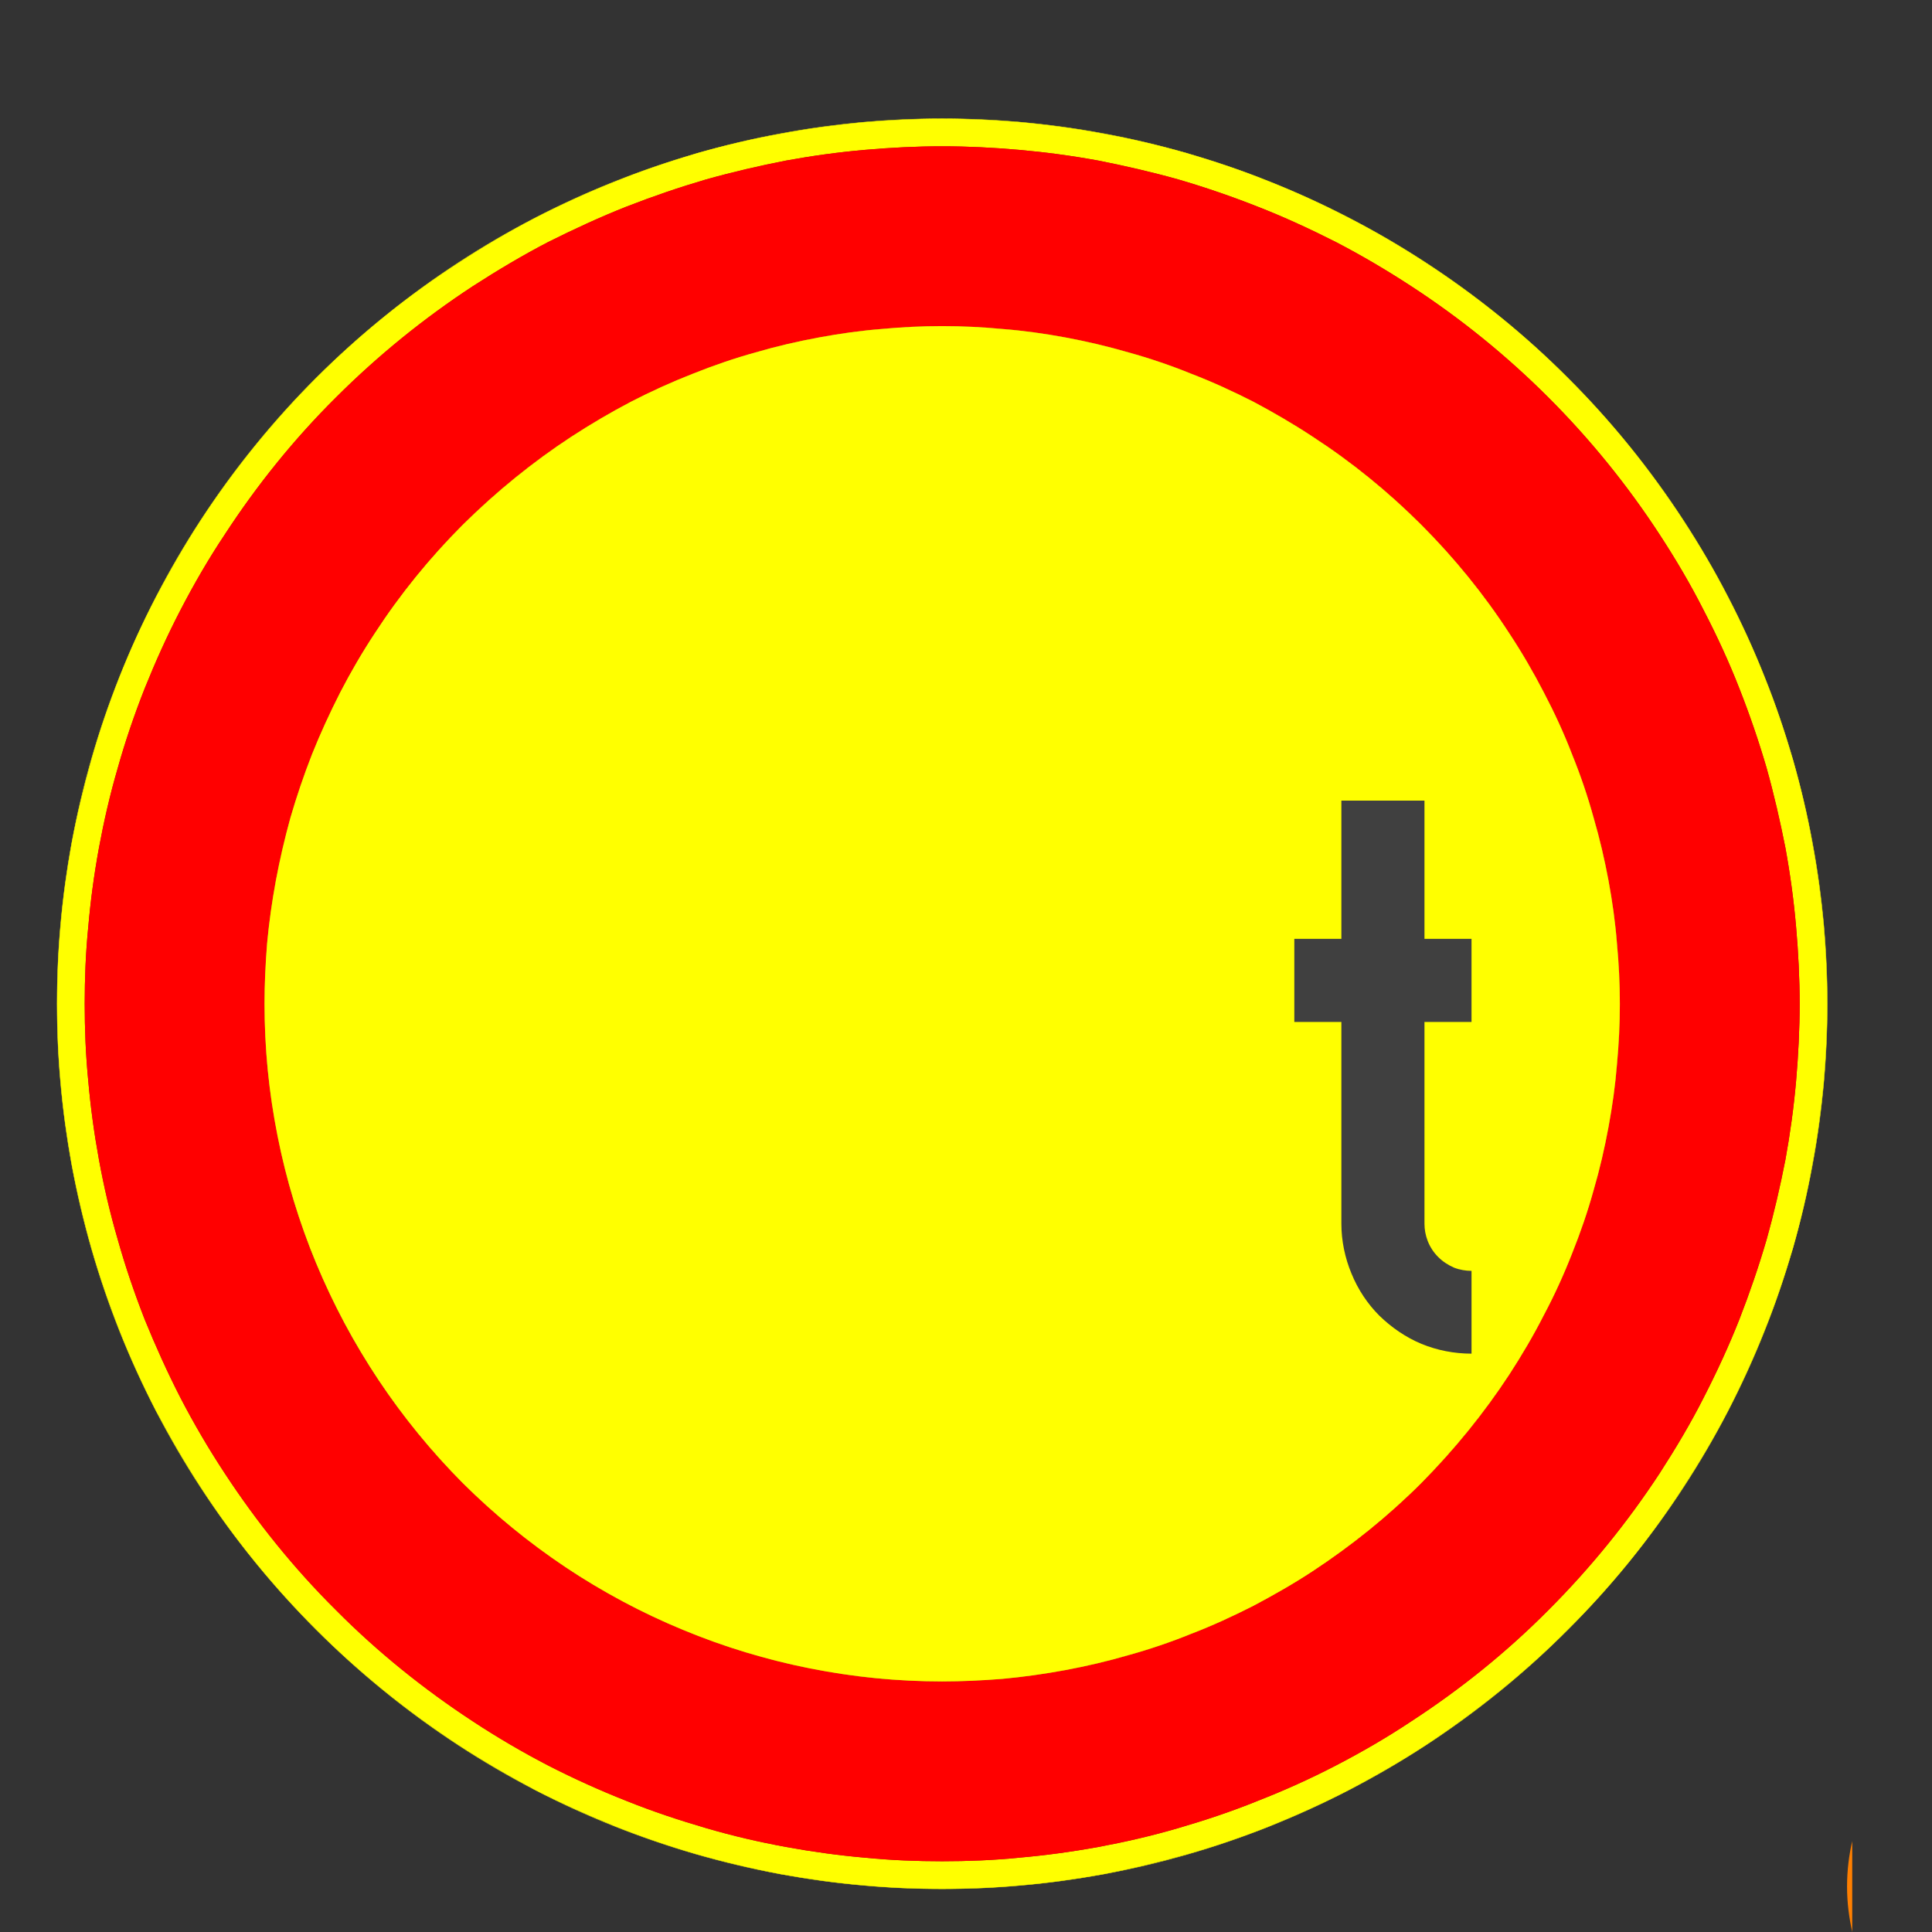 <?xml version="1.0" encoding="utf-8"?>
<!-- Generator: Adobe Illustrator 14.0.0, SVG Export Plug-In . SVG Version: 6.00 Build 43363)  -->
<!DOCTYPE svg PUBLIC "-//W3C//DTD SVG 1.1//EN" "http://www.w3.org/Graphics/SVG/1.1/DTD/svg11.dtd">
<svg version="1.1" id="Layer_1" xmlns="http://www.w3.org/2000/svg" xmlns:xlink="http://www.w3.org/1999/xlink" x="0px" y="0px"
	 width="595.276px" height="595.276px" viewBox="0 0 595.276 595.276" enable-background="new 0 0 595.276 595.276"
	 xml:space="preserve">
<rect x="0" y="0" width="595.276" height="595.276" fill="#333333" stroke="none"/>
<g>
	<defs>
		<polyline id="SVGID_1_" points="0,595.276 570.869,595.276 570.869,26.816 0,26.816 0,595.276 		"/>
	</defs>
	<clipPath id="SVGID_2_">
		<use xlink:href="#SVGID_1_"  overflow="visible"/>
	</clipPath>
	
		<path clip-path="url(#SVGID_2_)" fill="none" stroke="#FFFF00" stroke-width="0.12" stroke-linejoin="bevel" stroke-miterlimit="1.414" d="
		M563,309.276c0-35.8-7.1-71.3-20.8-104.3c-13.7-33.1-33.8-63.2-59.1-88.5c-25.3-25.3-55.4-45.4-88.5-59.1
		c-33-13.7-68.5-20.8-104.3-20.8c-35.8,0-71.3,7.1-104.4,20.8c-33.1,13.7-63.1,33.8-88.5,59.1c-25.3,25.3-45.4,55.4-59.1,88.5
		c-13.7,33-20.7,68.5-20.7,104.3s7,71.3,20.7,104.4c13.7,33.1,33.8,63.1,59.1,88.399c25.4,25.4,55.4,45.5,88.5,59.2
		s68.6,20.7,104.4,20.7c35.8,0,71.3-7,104.3-20.7c33.1-13.7,63.2-33.8,88.5-59.2c25.3-25.3,45.399-55.3,59.1-88.399
		C555.9,380.576,563,345.076,563,309.276"/>
	
		<path clip-path="url(#SVGID_2_)" fill="none" stroke="#FF0000" stroke-width="0.12" stroke-linejoin="bevel" stroke-miterlimit="1.414" d="
		M554.5,309.276c0-34.7-6.899-69-20.1-101.1c-13.3-32-32.8-61.2-57.3-85.7s-53.7-44-85.7-57.3c-32.1-13.2-66.4-20.1-101.1-20.1
		s-69.1,6.9-101.1,20.1c-32.1,13.3-61.2,32.8-85.7,57.3c-24.6,24.5-44,53.7-57.3,85.7c-13.3,32.1-20.1,66.4-20.1,101.1
		s6.8,69.1,20.1,101.1c13.3,32.101,32.7,61.2,57.3,85.7c24.5,24.601,53.6,44,85.7,57.3c32,13.301,66.4,20.101,101.1,20.101
		s69-6.8,101.1-20.101c32-13.3,61.2-32.699,85.7-57.3c24.5-24.5,44-53.6,57.3-85.7C547.6,378.375,554.5,343.976,554.5,309.276"/>
	
		<path clip-path="url(#SVGID_2_)" fill="none" stroke="#FFFF00" stroke-width="0.12" stroke-linejoin="bevel" stroke-miterlimit="1.414" d="
		M499.1,309.276c0-27.4-5.4-54.6-15.9-79.9c-10.5-25.3-25.899-48.3-45.3-67.7s-42.4-34.8-67.7-45.3
		c-25.399-10.5-52.5-15.9-79.9-15.9s-54.6,5.4-79.9,15.9c-25.4,10.5-48.4,25.9-67.8,45.3c-19.3,19.4-34.7,42.4-45.2,67.7
		c-10.5,25.3-15.9,52.5-15.9,79.9c0,27.4,5.4,54.6,15.9,79.9c10.5,25.3,25.9,48.399,45.2,67.8c19.4,19.3,42.4,34.7,67.8,45.2
		c25.3,10.5,52.5,15.899,79.9,15.899s54.5-5.399,79.9-15.899c25.3-10.5,48.3-25.9,67.7-45.2c19.4-19.4,34.8-42.5,45.3-67.8
		C493.7,363.875,499.1,336.676,499.1,309.276"/>
	
		<polyline clip-path="url(#SVGID_2_)" fill="none" stroke="#404040" stroke-width="0.12" stroke-linejoin="bevel" stroke-miterlimit="1.414" points="
		438.9,289.276 453.4,289.276 453.4,314.875 438.9,314.875 438.9,377.076 	"/>
	
		<path clip-path="url(#SVGID_2_)" fill="none" stroke="#404040" stroke-width="0.12" stroke-linejoin="bevel" stroke-miterlimit="1.414" d="
		M438.9,377.076c0,3.8,1.5,7.5,4.2,10.2s6.399,4.3,10.3,4.3"/>
	
		<line clip-path="url(#SVGID_2_)" fill="none" stroke="#404040" stroke-width="0.12" stroke-linejoin="bevel" stroke-miterlimit="1.414" x1="453.4" y1="391.576" x2="453.4" y2="417.076"/>
	
		<path clip-path="url(#SVGID_2_)" fill="none" stroke="#404040" stroke-width="0.12" stroke-linejoin="bevel" stroke-miterlimit="1.414" d="
		M453.4,417.076c-5.3,0-10.5-1-15.4-3c-4.8-2-9.199-5-13-8.7c-3.699-3.699-6.6-8.1-8.6-13c-2-4.8-3.1-10.1-3.1-15.3"/>
	
		<polyline clip-path="url(#SVGID_2_)" fill="none" stroke="#404040" stroke-width="0.12" stroke-linejoin="bevel" stroke-miterlimit="1.414" points="
		413.3,377.076 413.3,314.875 398.8,314.875 398.8,289.276 413.3,289.276 413.3,246.676 438.9,246.676 438.9,289.276 	"/>
	<path clip-path="url(#SVGID_2_)" fill-rule="evenodd" clip-rule="evenodd" fill="#FFFF00" d="M26.1,309.276
		c0-7.8,0.3-15.7,1.1-23.7c0.7-8.1,1.8-16.2,3.3-24.4c1.5-8.1,3.4-16.4,5.8-24.6c2.3-8.2,5.1-16.4,8.3-24.5
		c3.3-8.2,6.9-16.2,11-24.1c4.1-7.9,8.6-15.7,13.6-23.2c9.9-15.2,21.3-29.4,34.3-42.3c12.9-12.9,27.1-24.4,42.2-34.3
		c7.6-4.9,15.3-9.5,23.2-13.6c8-4,16-7.7,24.1-10.9c8.2-3.2,16.4-6,24.6-8.4c8.2-2.3,16.4-4.2,24.6-5.8c8.2-1.5,16.3-2.6,24.3-3.3
		c8.1-0.7,16-1.1,23.8-1.1c7.8,0,15.7,0.4,23.7,1.1c8,0.7,16.2,1.8,24.4,3.3c8.1,1.6,16.4,3.5,24.6,5.8c8.2,2.4,16.4,5.2,24.5,8.4
		c8.2,3.2,16.2,6.9,24.101,10.9c7.899,4.1,15.7,8.7,23.2,13.6c15.199,9.9,29.399,21.4,42.3,34.3c12.899,12.9,24.399,27.1,34.3,42.3
		c4.9,7.5,9.5,15.3,13.5,23.2c4.1,7.9,7.8,15.9,11,24.1c3.2,8.1,6,16.3,8.4,24.5c2.3,8.2,4.199,16.5,5.8,24.6
		c1.5,8.2,2.6,16.3,3.3,24.4c0.7,8,1.1,15.9,1.1,23.7s-0.399,15.7-1.1,23.8c-0.7,8-1.8,16.101-3.3,24.3
		c-1.601,8.2-3.5,16.4-5.8,24.601c-2.4,8.2-5.2,16.399-8.4,24.6c-3.2,8.101-6.9,16.101-11,24.101c-4,7.899-8.6,15.6-13.5,23.199
		c-9.9,15.101-21.4,29.301-34.3,42.2c-12.9,13-27.101,24.4-42.3,34.3c-7.5,5-15.301,9.5-23.2,13.601
		c-7.9,4.1-15.9,7.7-24.101,10.899c-8.1,3.301-16.3,6-24.5,8.4c-8.199,2.4-16.5,4.3-24.6,5.8c-8.2,1.5-16.4,2.601-24.4,3.3
		c-8,0.801-15.899,1.101-23.7,1.101c-7.8,0-15.7-0.3-23.8-1.101c-8-0.699-16.1-1.8-24.3-3.3c-8.2-1.5-16.4-3.399-24.6-5.8
		c-8.2-2.4-16.4-5.1-24.6-8.4c-8.1-3.199-16.1-6.8-24.1-10.899c-7.9-4.101-15.6-8.601-23.2-13.601c-15.1-9.899-29.3-21.3-42.2-34.3
		c-13-12.899-24.4-27.1-34.3-42.2c-5-7.6-9.5-15.3-13.6-23.199c-4.1-8-7.7-16-11-24.101c-3.2-8.2-6-16.399-8.3-24.6
		c-2.4-8.2-4.3-16.4-5.8-24.601c-1.5-8.199-2.6-16.3-3.3-24.3C26.4,324.976,26.1,317.076,26.1,309.276 M563,309.276
		c0-8-0.399-16.2-1.1-24.5c-0.8-8.3-1.9-16.7-3.5-25.1c-1.5-8.5-3.5-16.9-5.9-25.4c-2.5-8.5-5.3-17-8.699-25.4
		c-3.301-8.4-7.101-16.7-11.301-24.8c-4.199-8.2-8.899-16.2-14-24c-10.199-15.6-22-30.3-35.399-43.6c-13.3-13.4-28-25.2-43.601-35.4
		c-7.8-5.1-15.8-9.8-24-14c-8.1-4.2-16.399-8-24.8-11.3c-8.399-3.4-16.899-6.2-25.399-8.7c-8.5-2.4-17-4.4-25.4-5.9
		c-8.4-1.6-16.8-2.7-25.1-3.5c-8.301-0.7-16.5-1.1-24.5-1.1c-8.1,0-16.2,0.4-24.5,1.1c-8.3,0.8-16.7,1.9-25.1,3.5
		c-8.5,1.5-17,3.5-25.5,5.9c-8.4,2.5-16.9,5.3-25.3,8.7c-8.4,3.3-16.7,7.1-24.9,11.3c-8.1,4.2-16.1,8.9-23.9,14
		c-15.7,10.2-30.3,22-43.7,35.4c-13.3,13.3-25.2,28-35.4,43.6c-5.1,7.8-9.7,15.8-14,24c-4.2,8.1-8,16.4-11.3,24.8
		c-3.3,8.4-6.2,16.9-8.6,25.4s-4.4,16.9-6,25.4c-1.5,8.4-2.7,16.8-3.4,25.1c-0.8,8.3-1.1,16.5-1.1,24.5c0,8.1,0.3,16.2,1.1,24.5
		c0.7,8.3,1.9,16.7,3.4,25.1c1.6,8.5,3.6,17,6,25.5c2.4,8.4,5.3,16.9,8.6,25.301c3.3,8.399,7.1,16.699,11.3,24.899
		c4.3,8.101,8.9,16.101,14,23.9c10.2,15.7,22.1,30.3,35.4,43.6c13.4,13.4,28,25.2,43.7,35.5c7.8,5.101,15.8,9.7,23.9,14
		c8.2,4.2,16.5,7.9,24.9,11.3c8.4,3.301,16.9,6.2,25.3,8.601c8.5,2.399,17,4.399,25.5,6c8.4,1.5,16.8,2.7,25.1,3.399
		c8.3,0.801,16.4,1.101,24.5,1.101c8,0,16.2-0.3,24.5-1.101c8.3-0.699,16.699-1.899,25.1-3.399c8.4-1.601,16.9-3.601,25.4-6
		c8.5-2.4,17-5.3,25.399-8.601c8.4-3.399,16.7-7.1,24.8-11.3c8.2-4.3,16.2-8.899,24-14c15.601-10.3,30.301-22.1,43.601-35.5
		c13.399-13.3,25.2-27.899,35.399-43.6c5.101-7.8,9.801-15.8,14-23.9c4.2-8.2,8-16.5,11.301-24.899
		c3.399-8.4,6.199-16.9,8.699-25.301c2.4-8.5,4.4-17,5.9-25.5c1.6-8.399,2.7-16.8,3.5-25.1C562.6,325.476,563,317.375,563,309.276"
		/>
	<path clip-path="url(#SVGID_2_)" fill-rule="evenodd" clip-rule="evenodd" fill="#FF0000" d="M81.5,309.276
		c0-6.1,0.3-12.4,0.8-18.7c0.6-6.4,1.5-12.8,2.7-19.3c1.2-6.4,2.7-12.9,4.5-19.4c1.9-6.5,4.1-13,6.6-19.4c2.6-6.5,5.5-12.8,8.7-19.1
		c3.2-6.2,6.8-12.4,10.7-18.3c7.8-12,16.9-23.2,27.1-33.4c10.3-10.2,21.5-19.3,33.4-27.1c6-3.9,12.1-7.5,18.4-10.8
		c6.2-3.2,12.6-6.1,19-8.6c6.5-2.6,12.9-4.8,19.4-6.6c6.5-1.9,13-3.4,19.5-4.6c6.5-1.2,12.9-2.1,19.2-2.6c6.4-0.6,12.6-0.9,18.8-0.9
		c6.1,0,12.4,0.3,18.7,0.9c6.4,0.5,12.801,1.4,19.301,2.6c6.399,1.2,12.899,2.7,19.399,4.6c6.5,1.8,13,4,19.4,6.6
		c6.5,2.5,12.8,5.4,19.1,8.6c6.2,3.3,12.4,6.9,18.3,10.8c12,7.8,23.2,16.9,33.4,27.1c10.2,10.2,19.3,21.4,27.1,33.4
		c3.9,5.9,7.5,12.1,10.7,18.3c3.3,6.3,6.2,12.6,8.7,19.1c2.6,6.4,4.8,12.9,6.6,19.4c1.9,6.5,3.4,13,4.601,19.4
		c1.2,6.5,2.1,12.9,2.6,19.3c0.601,6.3,0.9,12.601,0.9,18.7c0,6.2-0.3,12.4-0.9,18.8c-0.5,6.3-1.399,12.7-2.6,19.2
		s-2.7,13-4.601,19.5c-1.8,6.5-4,12.9-6.6,19.4c-2.5,6.399-5.4,12.8-8.7,19c-3.2,6.3-6.8,12.399-10.7,18.399
		c-7.8,11.9-16.899,23.101-27.1,33.4c-10.2,10.2-21.4,19.2-33.4,27.1c-5.899,3.9-12.1,7.4-18.3,10.7c-6.3,3.2-12.6,6.1-19.1,8.6
		c-6.4,2.601-12.9,4.801-19.4,6.601c-6.5,1.899-13,3.399-19.399,4.6c-6.5,1.2-12.9,2.101-19.301,2.7c-6.3,0.5-12.6,0.8-18.7,0.8
		c-6.2,0-12.4-0.3-18.8-0.8c-6.3-0.6-12.7-1.5-19.2-2.7s-13-2.7-19.5-4.6c-6.5-1.8-12.9-4-19.4-6.601c-6.4-2.5-12.8-5.399-19-8.6
		c-6.3-3.3-12.4-6.8-18.4-10.7c-11.9-7.899-23.1-16.899-33.4-27.1c-10.2-10.3-19.3-21.5-27.1-33.4c-3.9-6-7.5-12.1-10.7-18.399
		c-3.2-6.2-6.1-12.601-8.7-19c-2.5-6.5-4.7-12.9-6.6-19.4c-1.8-6.5-3.3-13-4.5-19.5s-2.1-12.9-2.7-19.2
		C81.8,321.676,81.5,315.476,81.5,309.276 M554.5,309.276c0-7.8-0.399-15.7-1.1-23.7c-0.7-8.1-1.8-16.2-3.3-24.4
		c-1.601-8.1-3.5-16.4-5.8-24.6c-2.4-8.2-5.2-16.4-8.4-24.5c-3.2-8.2-6.9-16.2-11-24.1c-4-7.9-8.6-15.7-13.5-23.2
		c-9.9-15.2-21.4-29.4-34.3-42.3c-12.9-12.9-27.101-24.4-42.3-34.3c-7.5-4.9-15.301-9.5-23.2-13.6c-7.9-4-15.9-7.7-24.101-10.9
		c-8.1-3.2-16.3-6-24.5-8.4c-8.199-2.3-16.5-4.2-24.6-5.8c-8.2-1.5-16.4-2.6-24.4-3.3c-8-0.7-15.899-1.1-23.7-1.1
		c-7.8,0-15.7,0.4-23.8,1.1c-8,0.7-16.1,1.8-24.3,3.3c-8.2,1.6-16.4,3.5-24.6,5.8c-8.2,2.4-16.4,5.2-24.6,8.4
		c-8.1,3.2-16.1,6.9-24.1,10.9c-7.9,4.1-15.6,8.7-23.2,13.6c-15.1,9.9-29.3,21.4-42.2,34.3c-13,12.9-24.4,27.1-34.3,42.3
		c-5,7.5-9.5,15.3-13.6,23.2c-4.1,7.9-7.7,15.9-11,24.1c-3.2,8.1-6,16.3-8.3,24.5c-2.4,8.2-4.3,16.5-5.8,24.6
		c-1.5,8.2-2.6,16.3-3.3,24.4c-0.8,8-1.1,15.9-1.1,23.7s0.3,15.7,1.1,23.8c0.7,8,1.8,16.101,3.3,24.3c1.5,8.2,3.4,16.4,5.8,24.601
		c2.3,8.2,5.1,16.399,8.3,24.6c3.3,8.101,6.9,16.101,11,24.101c4.1,7.899,8.6,15.6,13.6,23.199c9.9,15.101,21.3,29.301,34.3,42.2
		c12.9,13,27.1,24.4,42.2,34.3c7.6,5,15.3,9.5,23.2,13.601c8,4.1,16,7.7,24.1,10.899c8.2,3.301,16.4,6,24.6,8.4
		c8.2,2.4,16.4,4.3,24.6,5.8c8.2,1.5,16.3,2.601,24.3,3.3c8.1,0.801,16,1.101,23.8,1.101c7.8,0,15.7-0.3,23.7-1.101
		c8-0.699,16.2-1.8,24.4-3.3c8.1-1.5,16.4-3.399,24.6-5.8c8.2-2.4,16.4-5.1,24.5-8.4c8.2-3.199,16.2-6.8,24.101-10.899
		c7.899-4.101,15.7-8.601,23.2-13.601c15.199-9.899,29.399-21.3,42.3-34.3c12.899-12.899,24.399-27.1,34.3-42.2
		c4.9-7.6,9.5-15.3,13.5-23.199c4.1-8,7.8-16,11-24.101c3.2-8.2,6-16.399,8.4-24.6c2.3-8.2,4.199-16.4,5.8-24.601
		c1.5-8.199,2.6-16.3,3.3-24.3C554.1,324.976,554.5,317.076,554.5,309.276"/>
	<path clip-path="url(#SVGID_2_)" fill-rule="evenodd" clip-rule="evenodd" fill="#404040" d="M413.3,377.076
		c0,2.3,0.199,4.8,0.699,7.3c0.4,2.5,1.2,5,2.101,7.4c2,5,5,9.7,8.899,13.6c4,4,8.601,7,13.601,8.9c2.5,1,5,1.7,7.5,2.2
		c2.5,0.399,4.899,0.6,7.3,0.6v-25.5c-3.9,0-7.6-1.6-10.3-4.3s-4.2-6.4-4.2-10.2v-62.2h14.5v-25.6h-14.5v-42.6h-25.6v42.6h-14.5
		v25.6h14.5V377.076"/>
	<path clip-path="url(#SVGID_2_)" fill-rule="evenodd" clip-rule="evenodd" fill="#FFFF00" d="M438.9,377.076c0,1.7,0.3,3.5,1,5.3
		c0.7,1.801,1.8,3.5,3.2,4.9c1.5,1.5,3.1,2.5,4.899,3.3c1.801,0.7,3.7,1,5.4,1v25.5c-5.3,0-10.5-1-15.4-3c-4.8-2-9.199-5-13-8.7
		c-3.699-3.699-6.6-8.1-8.6-13c-2-4.8-3.1-10.1-3.1-15.3v-62.2h-14.5v-25.6h14.5v-42.6h25.6v42.6h14.5v25.6h-14.5V377.076
		 M499.1,309.276c0-6.1-0.3-12.4-0.9-18.7c-0.5-6.4-1.399-12.8-2.6-19.3c-1.2-6.4-2.7-12.9-4.601-19.4c-1.8-6.5-4-13-6.6-19.4
		c-2.5-6.5-5.4-12.8-8.7-19.1c-3.2-6.2-6.8-12.4-10.7-18.3c-7.8-12-16.899-23.2-27.1-33.4c-10.2-10.2-21.4-19.3-33.4-27.1
		c-5.899-3.9-12.1-7.5-18.3-10.8c-6.3-3.2-12.6-6.1-19.1-8.6c-6.4-2.6-12.9-4.8-19.4-6.6c-6.5-1.9-13-3.4-19.399-4.6
		c-6.5-1.2-12.9-2.1-19.301-2.6c-6.3-0.6-12.6-0.9-18.7-0.9c-6.2,0-12.4,0.3-18.8,0.9c-6.3,0.5-12.7,1.4-19.2,2.6
		c-6.5,1.2-13,2.7-19.5,4.6c-6.5,1.8-12.9,4-19.4,6.6c-6.4,2.5-12.8,5.4-19,8.6c-6.3,3.3-12.4,6.9-18.4,10.8
		c-11.9,7.8-23.1,16.9-33.4,27.1c-10.2,10.2-19.3,21.4-27.1,33.4c-3.9,5.9-7.5,12.1-10.7,18.3c-3.2,6.3-6.1,12.6-8.7,19.1
		c-2.5,6.4-4.7,12.9-6.6,19.4c-1.8,6.5-3.3,13-4.5,19.4c-1.2,6.5-2.1,12.9-2.7,19.3c-0.5,6.3-0.8,12.601-0.8,18.7
		c0,27.4,5.4,54.6,15.9,79.9c10.5,25.3,25.9,48.399,45.2,67.8c19.4,19.3,42.4,34.7,67.8,45.2c25.3,10.5,52.5,15.899,79.9,15.899
		c6.1,0,12.4-0.3,18.7-0.8c6.4-0.6,12.801-1.5,19.301-2.7c6.399-1.2,12.899-2.7,19.399-4.6c6.5-1.8,13-4,19.4-6.601
		c6.5-2.5,12.8-5.399,19.1-8.6c6.2-3.3,12.4-6.8,18.3-10.7c12-7.899,23.2-16.899,33.4-27.1c10.2-10.3,19.3-21.5,27.1-33.4
		c3.9-6,7.5-12.1,10.7-18.399c3.3-6.2,6.2-12.601,8.7-19c2.6-6.5,4.8-12.9,6.6-19.4c1.9-6.5,3.4-13,4.601-19.5s2.1-12.9,2.6-19.2
		C498.8,321.676,499.1,315.476,499.1,309.276"/>
</g>
<g>
	<defs>
		<polyline id="SVGID_3_" points="0,595.276 570.869,595.276 570.869,26.816 0,26.816 0,595.276 		"/>
	</defs>
	<clipPath id="SVGID_4_">
		<use xlink:href="#SVGID_3_"  overflow="visible"/>
	</clipPath>
	<path clip-path="url(#SVGID_4_)" fill-rule="evenodd" clip-rule="evenodd" fill="#FF7F00" d="M570.7,567.276c-1,4.3-1.6,9-1.6,14
		c0,4.9,0.6,9.5,1.6,14V567.276"/>
</g>
</svg>
